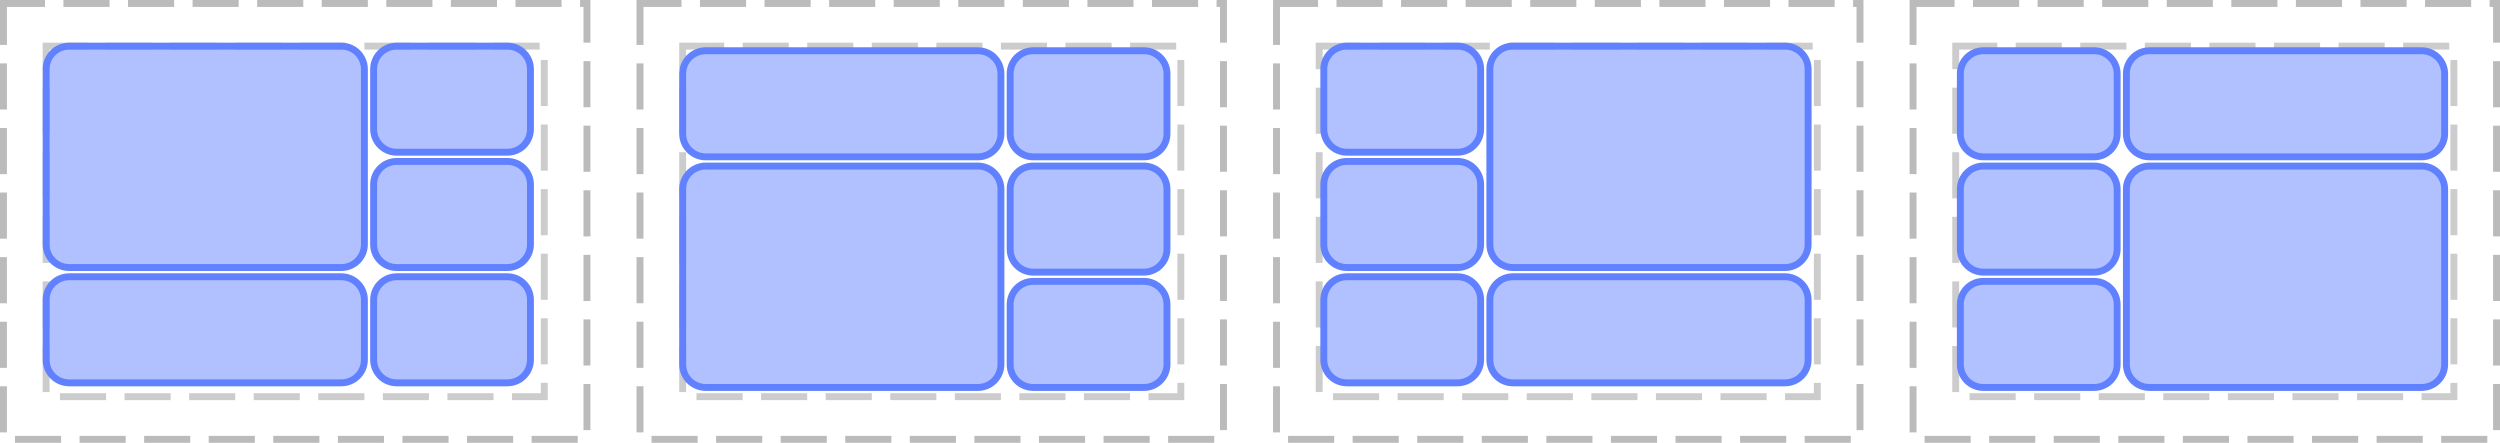 <?xml version="1.0" encoding="UTF-8"?>
<svg xmlns="http://www.w3.org/2000/svg" xmlns:xlink="http://www.w3.org/1999/xlink" width="542pt" height="96pt" viewBox="0 0 542 96" version="1.1">
<g id="surface2">
<path style="fill:none;stroke-width:1.5;stroke-linecap:butt;stroke-linejoin:miter;stroke:rgb(0%,0%,0%);stroke-opacity:0.267;stroke-dasharray:10,4;stroke-dashoffset:1;stroke-miterlimit:10;" d="M 0.75 0.75 L 127.25 0.75 L 127.25 95.25 L 0.75 95.25 Z M 0.75 0.75 "/>
<path style="fill:none;stroke-width:1.5;stroke-linecap:butt;stroke-linejoin:miter;stroke:rgb(0%,0%,0%);stroke-opacity:0.2;stroke-dasharray:10,4;stroke-dashoffset:1;stroke-miterlimit:10;" d="M 10 10 L 118 10 L 118 86 L 10 86 Z M 10 10 "/>
<path style="fill:none;stroke-width:1.5;stroke-linecap:butt;stroke-linejoin:miter;stroke:rgb(0%,0%,0%);stroke-opacity:0.267;stroke-dasharray:10,4;stroke-dashoffset:1;stroke-miterlimit:10;" d="M 138.75 0.75 L 265.25 0.75 L 265.25 95.25 L 138.75 95.25 Z M 138.75 0.75 "/>
<path style="fill:none;stroke-width:1.5;stroke-linecap:butt;stroke-linejoin:miter;stroke:rgb(0%,0%,0%);stroke-opacity:0.2;stroke-dasharray:10,4;stroke-dashoffset:1;stroke-miterlimit:10;" d="M 148 10 L 256 10 L 256 86 L 148 86 Z M 148 10 "/>
<path style="fill:none;stroke-width:1.5;stroke-linecap:butt;stroke-linejoin:miter;stroke:rgb(0%,0%,0%);stroke-opacity:0.267;stroke-dasharray:10,4;stroke-dashoffset:1;stroke-miterlimit:10;" d="M 276.75 0.75 L 403.25 0.75 L 403.25 95.25 L 276.75 95.25 Z M 276.75 0.75 "/>
<path style="fill:none;stroke-width:1.5;stroke-linecap:butt;stroke-linejoin:miter;stroke:rgb(0%,0%,0%);stroke-opacity:0.2;stroke-dasharray:10,4;stroke-dashoffset:1;stroke-miterlimit:10;" d="M 286 10 L 394 10 L 394 86 L 286 86 Z M 286 10 "/>
<path style="fill:none;stroke-width:1.5;stroke-linecap:butt;stroke-linejoin:miter;stroke:rgb(0%,0%,0%);stroke-opacity:0.267;stroke-dasharray:10,4;stroke-dashoffset:1;stroke-miterlimit:10;" d="M 414.75 0.75 L 541.25 0.75 L 541.25 95.25 L 414.75 95.25 Z M 414.75 0.75 "/>
<path style="fill:none;stroke-width:1.5;stroke-linecap:butt;stroke-linejoin:miter;stroke:rgb(0%,0%,0%);stroke-opacity:0.2;stroke-dasharray:10,4;stroke-dashoffset:1;stroke-miterlimit:10;" d="M 424 10 L 532 10 L 532 86 L 424 86 Z M 424 10 "/>
<path style="fill:none;stroke-width:1.5;stroke-linecap:butt;stroke-linejoin:miter;stroke:rgb(38.039%,50.588%,100%);stroke-opacity:1;stroke-miterlimit:10;" d="M 0 5 C 0 2.238 2.238 0 5 0 L 64 0 C 66.762 0 69 2.238 69 5 L 69 43 C 69 45.762 66.762 48 64 48 L 5 48 C 2.238 48 0 45.762 0 43 Z M 0 5 " transform="matrix(1,0,0,1,10,10)"/>
<path style=" stroke:none;fill-rule:nonzero;fill:rgb(38.039%,50.588%,100%);fill-opacity:0.49;" d="M 10 15 C 10 12.238 12.238 10 15 10 L 74 10 C 76.762 10 79 12.238 79 15 L 79 53 C 79 55.762 76.762 58 74 58 L 15 58 C 12.238 58 10 55.762 10 53 Z M 10 15 "/>
<path style="fill:none;stroke-width:1.5;stroke-linecap:butt;stroke-linejoin:miter;stroke:rgb(38.039%,50.588%,100%);stroke-opacity:1;stroke-miterlimit:10;" d="M 0 5 C 0 2.238 2.238 0 5 0 L 64 0 C 66.762 0 69 2.238 69 5 L 69 18 C 69 20.762 66.762 23 64 23 L 5 23 C 2.238 23 0 20.762 0 18 Z M 0 5 " transform="matrix(1,0,0,1,10,60)"/>
<path style=" stroke:none;fill-rule:nonzero;fill:rgb(38.039%,50.588%,100%);fill-opacity:0.49;" d="M 10 65 C 10 62.238 12.238 60 15 60 L 74 60 C 76.762 60 79 62.238 79 65 L 79 78 C 79 80.762 76.762 83 74 83 L 15 83 C 12.238 83 10 80.762 10 78 Z M 10 65 "/>
<path style="fill:none;stroke-width:1.5;stroke-linecap:butt;stroke-linejoin:miter;stroke:rgb(38.039%,50.588%,100%);stroke-opacity:1;stroke-miterlimit:10;" d="M 0 5 C 0 2.238 2.238 0 5 0 L 29 0 C 31.762 0 34 2.238 34 5 L 34 18 C 34 20.762 31.762 23 29 23 L 5 23 C 2.238 23 0 20.762 0 18 Z M 0 5 " transform="matrix(1,0,0,1,81,10)"/>
<path style=" stroke:none;fill-rule:nonzero;fill:rgb(38.039%,50.588%,100%);fill-opacity:0.49;" d="M 81 15 C 81 12.238 83.238 10 86 10 L 110 10 C 112.762 10 115 12.238 115 15 L 115 28 C 115 30.762 112.762 33 110 33 L 86 33 C 83.238 33 81 30.762 81 28 Z M 81 15 "/>
<path style="fill:none;stroke-width:1.5;stroke-linecap:butt;stroke-linejoin:miter;stroke:rgb(38.039%,50.588%,100%);stroke-opacity:1;stroke-miterlimit:10;" d="M 0 5 C 0 2.238 2.238 0 5 0 L 29 0 C 31.762 0 34 2.238 34 5 L 34 18 C 34 20.762 31.762 23 29 23 L 5 23 C 2.238 23 0 20.762 0 18 Z M 0 5 " transform="matrix(1,0,0,1,81,60)"/>
<path style=" stroke:none;fill-rule:nonzero;fill:rgb(38.039%,50.588%,100%);fill-opacity:0.49;" d="M 81 65 C 81 62.238 83.238 60 86 60 L 110 60 C 112.762 60 115 62.238 115 65 L 115 78 C 115 80.762 112.762 83 110 83 L 86 83 C 83.238 83 81 80.762 81 78 Z M 81 65 "/>
<path style="fill:none;stroke-width:1.5;stroke-linecap:butt;stroke-linejoin:miter;stroke:rgb(38.039%,50.588%,100%);stroke-opacity:1;stroke-miterlimit:10;" d="M 0 5 C 0 2.238 2.238 0 5 0 L 29 0 C 31.762 0 34 2.238 34 5 L 34 18 C 34 20.762 31.762 23 29 23 L 5 23 C 2.238 23 0 20.762 0 18 Z M 0 5 " transform="matrix(1,0,0,1,81,35)"/>
<path style=" stroke:none;fill-rule:nonzero;fill:rgb(38.039%,50.588%,100%);fill-opacity:0.49;" d="M 81 40 C 81 37.238 83.238 35 86 35 L 110 35 C 112.762 35 115 37.238 115 40 L 115 53 C 115 55.762 112.762 58 110 58 L 86 58 C 83.238 58 81 55.762 81 53 Z M 81 40 "/>
<path style="fill:none;stroke-width:1.5;stroke-linecap:butt;stroke-linejoin:miter;stroke:rgb(38.039%,50.588%,100%);stroke-opacity:1;stroke-miterlimit:10;" d="M 0 5 C 0 2.238 2.238 0 5 0 L 64 0 C 66.762 0 69 2.238 69 5 L 69 43 C 69 45.762 66.762 48 64 48 L 5 48 C 2.238 48 0 45.762 0 43 Z M 0 5 " transform="matrix(1,0,0,1,148,36)"/>
<path style=" stroke:none;fill-rule:nonzero;fill:rgb(38.039%,50.588%,100%);fill-opacity:0.49;" d="M 148 41 C 148 38.238 150.238 36 153 36 L 212 36 C 214.762 36 217 38.238 217 41 L 217 79 C 217 81.762 214.762 84 212 84 L 153 84 C 150.238 84 148 81.762 148 79 Z M 148 41 "/>
<path style="fill:none;stroke-width:1.5;stroke-linecap:butt;stroke-linejoin:miter;stroke:rgb(38.039%,50.588%,100%);stroke-opacity:1;stroke-miterlimit:10;" d="M 0 5 C 0 2.238 2.238 0 5 0 L 64 0 C 66.762 0 69 2.238 69 5 L 69 18 C 69 20.762 66.762 23 64 23 L 5 23 C 2.238 23 0 20.762 0 18 Z M 0 5 " transform="matrix(1,0,0,1,148,11)"/>
<path style=" stroke:none;fill-rule:nonzero;fill:rgb(38.039%,50.588%,100%);fill-opacity:0.49;" d="M 148 16 C 148 13.238 150.238 11 153 11 L 212 11 C 214.762 11 217 13.238 217 16 L 217 29 C 217 31.762 214.762 34 212 34 L 153 34 C 150.238 34 148 31.762 148 29 Z M 148 16 "/>
<path style="fill:none;stroke-width:1.5;stroke-linecap:butt;stroke-linejoin:miter;stroke:rgb(38.039%,50.588%,100%);stroke-opacity:1;stroke-miterlimit:10;" d="M 0 5 C 0 2.238 2.238 0 5 0 L 29 0 C 31.762 0 34 2.238 34 5 L 34 18 C 34 20.762 31.762 23 29 23 L 5 23 C 2.238 23 0 20.762 0 18 Z M 0 5 " transform="matrix(1,0,0,1,219,61)"/>
<path style=" stroke:none;fill-rule:nonzero;fill:rgb(38.039%,50.588%,100%);fill-opacity:0.49;" d="M 219 66 C 219 63.238 221.238 61 224 61 L 248 61 C 250.762 61 253 63.238 253 66 L 253 79 C 253 81.762 250.762 84 248 84 L 224 84 C 221.238 84 219 81.762 219 79 Z M 219 66 "/>
<path style="fill:none;stroke-width:1.5;stroke-linecap:butt;stroke-linejoin:miter;stroke:rgb(38.039%,50.588%,100%);stroke-opacity:1;stroke-miterlimit:10;" d="M 0 5 C 0 2.238 2.238 0 5 0 L 29 0 C 31.762 0 34 2.238 34 5 L 34 18 C 34 20.762 31.762 23 29 23 L 5 23 C 2.238 23 0 20.762 0 18 Z M 0 5 " transform="matrix(1,0,0,1,219,11)"/>
<path style=" stroke:none;fill-rule:nonzero;fill:rgb(38.039%,50.588%,100%);fill-opacity:0.49;" d="M 219 16 C 219 13.238 221.238 11 224 11 L 248 11 C 250.762 11 253 13.238 253 16 L 253 29 C 253 31.762 250.762 34 248 34 L 224 34 C 221.238 34 219 31.762 219 29 Z M 219 16 "/>
<path style="fill:none;stroke-width:1.5;stroke-linecap:butt;stroke-linejoin:miter;stroke:rgb(38.039%,50.588%,100%);stroke-opacity:1;stroke-miterlimit:10;" d="M 0 5 C 0 2.238 2.238 0 5 0 L 29 0 C 31.762 0 34 2.238 34 5 L 34 18 C 34 20.762 31.762 23 29 23 L 5 23 C 2.238 23 0 20.762 0 18 Z M 0 5 " transform="matrix(1,0,0,1,219,36)"/>
<path style=" stroke:none;fill-rule:nonzero;fill:rgb(38.039%,50.588%,100%);fill-opacity:0.49;" d="M 219 41 C 219 38.238 221.238 36 224 36 L 248 36 C 250.762 36 253 38.238 253 41 L 253 54 C 253 56.762 250.762 59 248 59 L 224 59 C 221.238 59 219 56.762 219 54 Z M 219 41 "/>
<path style="fill:none;stroke-width:1.5;stroke-linecap:butt;stroke-linejoin:miter;stroke:rgb(38.039%,50.588%,100%);stroke-opacity:1;stroke-miterlimit:10;" d="M 0 5 C 0 2.238 2.238 0 5 0 L 64 0 C 66.762 0 69 2.238 69 5 L 69 43 C 69 45.762 66.762 48 64 48 L 5 48 C 2.238 48 0 45.762 0 43 Z M 0 5 " transform="matrix(1,0,0,1,323,10)"/>
<path style=" stroke:none;fill-rule:nonzero;fill:rgb(38.039%,50.588%,100%);fill-opacity:0.49;" d="M 323 15 C 323 12.238 325.238 10 328 10 L 387 10 C 389.762 10 392 12.238 392 15 L 392 53 C 392 55.762 389.762 58 387 58 L 328 58 C 325.238 58 323 55.762 323 53 Z M 323 15 "/>
<path style="fill:none;stroke-width:1.5;stroke-linecap:butt;stroke-linejoin:miter;stroke:rgb(38.039%,50.588%,100%);stroke-opacity:1;stroke-miterlimit:10;" d="M 0 5 C 0 2.238 2.238 0 5 0 L 64 0 C 66.762 0 69 2.238 69 5 L 69 18 C 69 20.762 66.762 23 64 23 L 5 23 C 2.238 23 0 20.762 0 18 Z M 0 5 " transform="matrix(1,0,0,1,323,60)"/>
<path style=" stroke:none;fill-rule:nonzero;fill:rgb(38.039%,50.588%,100%);fill-opacity:0.49;" d="M 323 65 C 323 62.238 325.238 60 328 60 L 387 60 C 389.762 60 392 62.238 392 65 L 392 78 C 392 80.762 389.762 83 387 83 L 328 83 C 325.238 83 323 80.762 323 78 Z M 323 65 "/>
<path style="fill:none;stroke-width:1.5;stroke-linecap:butt;stroke-linejoin:miter;stroke:rgb(38.039%,50.588%,100%);stroke-opacity:1;stroke-miterlimit:10;" d="M 0 5 C 0 2.238 2.238 0 5 0 L 29 0 C 31.762 0 34 2.238 34 5 L 34 18 C 34 20.762 31.762 23 29 23 L 5 23 C 2.238 23 0 20.762 0 18 Z M 0 5 " transform="matrix(1,0,0,1,287,10)"/>
<path style=" stroke:none;fill-rule:nonzero;fill:rgb(38.039%,50.588%,100%);fill-opacity:0.49;" d="M 287 15 C 287 12.238 289.238 10 292 10 L 316 10 C 318.762 10 321 12.238 321 15 L 321 28 C 321 30.762 318.762 33 316 33 L 292 33 C 289.238 33 287 30.762 287 28 Z M 287 15 "/>
<path style="fill:none;stroke-width:1.5;stroke-linecap:butt;stroke-linejoin:miter;stroke:rgb(38.039%,50.588%,100%);stroke-opacity:1;stroke-miterlimit:10;" d="M 0 5 C 0 2.238 2.238 0 5 0 L 29 0 C 31.762 0 34 2.238 34 5 L 34 18 C 34 20.762 31.762 23 29 23 L 5 23 C 2.238 23 0 20.762 0 18 Z M 0 5 " transform="matrix(1,0,0,1,287,60)"/>
<path style=" stroke:none;fill-rule:nonzero;fill:rgb(38.039%,50.588%,100%);fill-opacity:0.49;" d="M 287 65 C 287 62.238 289.238 60 292 60 L 316 60 C 318.762 60 321 62.238 321 65 L 321 78 C 321 80.762 318.762 83 316 83 L 292 83 C 289.238 83 287 80.762 287 78 Z M 287 65 "/>
<path style="fill:none;stroke-width:1.5;stroke-linecap:butt;stroke-linejoin:miter;stroke:rgb(38.039%,50.588%,100%);stroke-opacity:1;stroke-miterlimit:10;" d="M 0 5 C 0 2.238 2.238 0 5 0 L 29 0 C 31.762 0 34 2.238 34 5 L 34 18 C 34 20.762 31.762 23 29 23 L 5 23 C 2.238 23 0 20.762 0 18 Z M 0 5 " transform="matrix(1,0,0,1,287,35)"/>
<path style=" stroke:none;fill-rule:nonzero;fill:rgb(38.039%,50.588%,100%);fill-opacity:0.49;" d="M 287 40 C 287 37.238 289.238 35 292 35 L 316 35 C 318.762 35 321 37.238 321 40 L 321 53 C 321 55.762 318.762 58 316 58 L 292 58 C 289.238 58 287 55.762 287 53 Z M 287 40 "/>
<path style="fill:none;stroke-width:1.5;stroke-linecap:butt;stroke-linejoin:miter;stroke:rgb(38.039%,50.588%,100%);stroke-opacity:1;stroke-miterlimit:10;" d="M 0 5 C 0 2.238 2.238 0 5 0 L 64 0 C 66.762 0 69 2.238 69 5 L 69 43 C 69 45.762 66.762 48 64 48 L 5 48 C 2.238 48 0 45.762 0 43 Z M 0 5 " transform="matrix(1,0,0,1,461,36)"/>
<path style=" stroke:none;fill-rule:nonzero;fill:rgb(38.039%,50.588%,100%);fill-opacity:0.49;" d="M 461 41 C 461 38.238 463.238 36 466 36 L 525 36 C 527.762 36 530 38.238 530 41 L 530 79 C 530 81.762 527.762 84 525 84 L 466 84 C 463.238 84 461 81.762 461 79 Z M 461 41 "/>
<path style="fill:none;stroke-width:1.5;stroke-linecap:butt;stroke-linejoin:miter;stroke:rgb(38.039%,50.588%,100%);stroke-opacity:1;stroke-miterlimit:10;" d="M 0 5 C 0 2.238 2.238 0 5 0 L 64 0 C 66.762 0 69 2.238 69 5 L 69 18 C 69 20.762 66.762 23 64 23 L 5 23 C 2.238 23 0 20.762 0 18 Z M 0 5 " transform="matrix(1,0,0,1,461,11)"/>
<path style=" stroke:none;fill-rule:nonzero;fill:rgb(38.039%,50.588%,100%);fill-opacity:0.49;" d="M 461 16 C 461 13.238 463.238 11 466 11 L 525 11 C 527.762 11 530 13.238 530 16 L 530 29 C 530 31.762 527.762 34 525 34 L 466 34 C 463.238 34 461 31.762 461 29 Z M 461 16 "/>
<path style="fill:none;stroke-width:1.5;stroke-linecap:butt;stroke-linejoin:miter;stroke:rgb(38.039%,50.588%,100%);stroke-opacity:1;stroke-miterlimit:10;" d="M 0 5 C 0 2.238 2.238 0 5 0 L 29 0 C 31.762 0 34 2.238 34 5 L 34 18 C 34 20.762 31.762 23 29 23 L 5 23 C 2.238 23 0 20.762 0 18 Z M 0 5 " transform="matrix(1,0,0,1,425,61)"/>
<path style=" stroke:none;fill-rule:nonzero;fill:rgb(38.039%,50.588%,100%);fill-opacity:0.49;" d="M 425 66 C 425 63.238 427.238 61 430 61 L 454 61 C 456.762 61 459 63.238 459 66 L 459 79 C 459 81.762 456.762 84 454 84 L 430 84 C 427.238 84 425 81.762 425 79 Z M 425 66 "/>
<path style="fill:none;stroke-width:1.5;stroke-linecap:butt;stroke-linejoin:miter;stroke:rgb(38.039%,50.588%,100%);stroke-opacity:1;stroke-miterlimit:10;" d="M 0 5 C 0 2.238 2.238 0 5 0 L 29 0 C 31.762 0 34 2.238 34 5 L 34 18 C 34 20.762 31.762 23 29 23 L 5 23 C 2.238 23 0 20.762 0 18 Z M 0 5 " transform="matrix(1,0,0,1,425,11)"/>
<path style=" stroke:none;fill-rule:nonzero;fill:rgb(38.039%,50.588%,100%);fill-opacity:0.49;" d="M 425 16 C 425 13.238 427.238 11 430 11 L 454 11 C 456.762 11 459 13.238 459 16 L 459 29 C 459 31.762 456.762 34 454 34 L 430 34 C 427.238 34 425 31.762 425 29 Z M 425 16 "/>
<path style="fill:none;stroke-width:1.5;stroke-linecap:butt;stroke-linejoin:miter;stroke:rgb(38.039%,50.588%,100%);stroke-opacity:1;stroke-miterlimit:10;" d="M 0 5 C 0 2.238 2.238 0 5 0 L 29 0 C 31.762 0 34 2.238 34 5 L 34 18 C 34 20.762 31.762 23 29 23 L 5 23 C 2.238 23 0 20.762 0 18 Z M 0 5 " transform="matrix(1,0,0,1,425,36)"/>
<path style=" stroke:none;fill-rule:nonzero;fill:rgb(38.039%,50.588%,100%);fill-opacity:0.49;" d="M 425 41 C 425 38.238 427.238 36 430 36 L 454 36 C 456.762 36 459 38.238 459 41 L 459 54 C 459 56.762 456.762 59 454 59 L 430 59 C 427.238 59 425 56.762 425 54 Z M 425 41 "/>
</g>
</svg>
